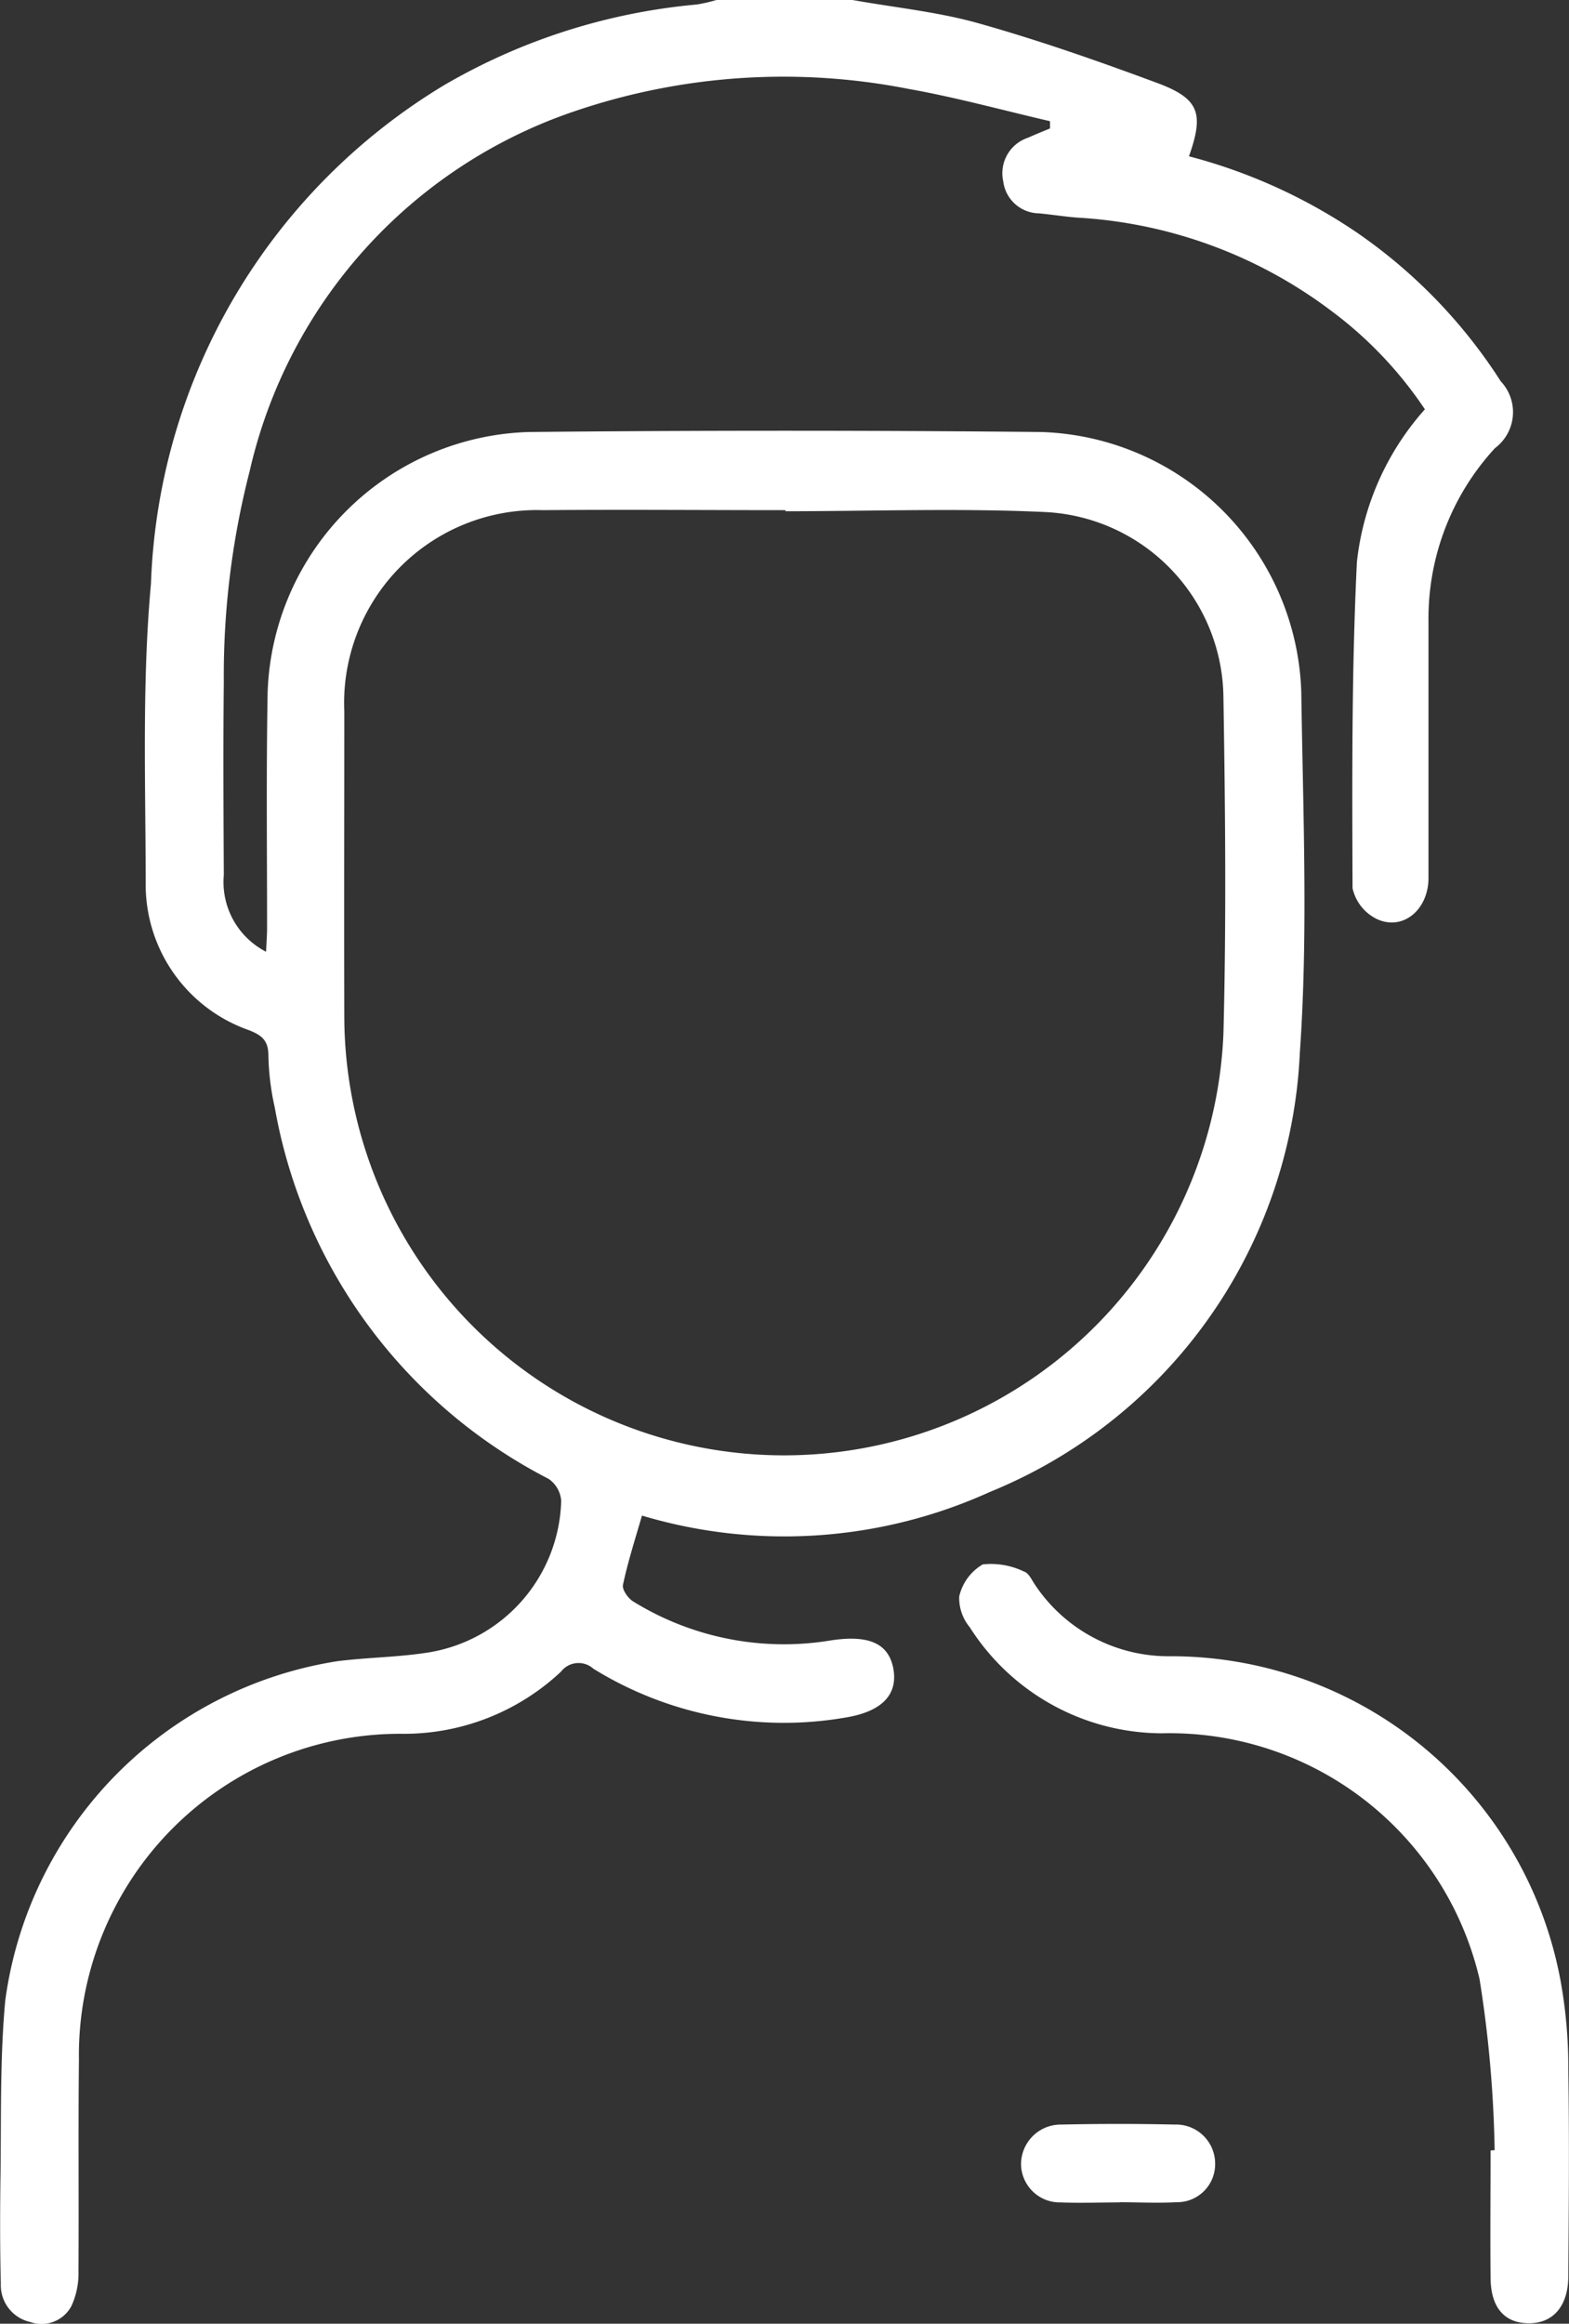 <svg xmlns="http://www.w3.org/2000/svg" xmlns:xlink="http://www.w3.org/1999/xlink" width="24.768" height="36.662" viewBox="0 0 24.768 36.662">
  <rect x="0" y="0" width="24.768" height="36.662" fill="#333333" stroke="none"/>
  <defs>
    <clipPath id="clip-path">
      <rect id="Прямоугольник_256" data-name="Прямоугольник 256" width="24.768" height="36.662" fill="#fff"/>
    </clipPath>
  </defs>
  <g id="ic_user_empty" transform="translate(0 0)">
    <g id="Сгруппировать_188" data-name="Сгруппировать 188" transform="translate(0 0)" clip-path="url(#clip-path)">
      <path id="Контур_52" data-name="Контур 52" d="M13.458,0c.665.119,1.344.186,1.991.368.959.27,1.9.6,2.837.948.649.245.72.479.483,1.15a8.58,8.58,0,0,1,2.646,1.2,8.241,8.241,0,0,1,2.275,2.349A.709.709,0,0,1,23.6,7.07a3.961,3.961,0,0,0-1.05,2.736c0,1.348,0,2.7,0,4.045,0,.5-.4.838-.811.651a.712.712,0,0,1-.388-.489c-.006-1.716-.015-3.435.069-5.148a4.317,4.317,0,0,1,1.073-2.407A6.28,6.28,0,0,0,21,4.893a7.345,7.345,0,0,0-4-1.46c-.2-.016-.4-.048-.6-.067a.576.576,0,0,1-.563-.505.59.59,0,0,1,.388-.687c.116-.051.233-.1.35-.147,0-.038,0-.077,0-.115-.744-.172-1.482-.376-2.232-.509a10.231,10.231,0,0,0-5.257.347A7.834,7.834,0,0,0,3.94,7.438a12.941,12.941,0,0,0-.407,3.327c-.011,1.014-.005,2.028,0,3.042A1.236,1.236,0,0,0,4.2,15.016c.007-.151.016-.264.016-.377,0-1.241-.014-2.482.009-3.723a4.253,4.253,0,0,1,4.119-4.1q4.044-.04,8.09,0a4.24,4.24,0,0,1,4.108,4.107c.027,1.9.109,3.8-.023,5.689a7.866,7.866,0,0,1-4.895,6.928,7.852,7.852,0,0,1-5.49.372c-.106.367-.222.726-.3,1.093-.016.074.08.212.16.261a4.527,4.527,0,0,0,3.123.615c.58-.088.9.037.982.428.083.417-.162.692-.75.789a5.722,5.722,0,0,1-3.982-.77.35.35,0,0,0-.512.047,3.622,3.622,0,0,1-2.466.98,5.073,5.073,0,0,0-5.143,5.153c-.012,1.109,0,2.219-.007,3.329a1.23,1.23,0,0,1-.112.547.534.534,0,0,1-.65.251.594.594,0,0,1-.464-.6C0,35.507,0,34.981.006,34.457c.017-.966-.012-1.935.077-2.895a6.268,6.268,0,0,1,5.245-5.353c.484-.061.976-.062,1.456-.141a2.493,2.493,0,0,0,2.075-2.391.46.46,0,0,0-.2-.345,8.187,8.187,0,0,1-4.322-5.861,4.055,4.055,0,0,1-.1-.815c0-.237-.1-.319-.3-.4A2.434,2.434,0,0,1,2.3,14c0-1.6-.062-3.205.083-4.791A9.572,9.572,0,0,1,7.017,1.34,9.63,9.63,0,0,1,11,.071,2.521,2.521,0,0,0,11.31,0h2.148M12.4,8.067V8.049c-1.276,0-2.552-.011-3.828,0a3.045,3.045,0,0,0-3.137,3.175c0,1.61-.005,3.22,0,4.83a6.942,6.942,0,0,0,13.878.252c.046-1.764.029-3.53,0-5.294a2.959,2.959,0,0,0-2.808-2.933c-1.368-.064-2.742-.013-4.113-.013" transform="translate(0 0)" fill="#fff"/>
      <path id="Контур_53" data-name="Контур 53" d="M40.108,60.827a19.04,19.04,0,0,0-.238-2.695,5.025,5.025,0,0,0-5.017-3.878,3.608,3.608,0,0,1-3.031-1.674.721.721,0,0,1-.166-.485.789.789,0,0,1,.372-.506,1.2,1.2,0,0,1,.653.114c.075.023.123.139.178.217a2.531,2.531,0,0,0,2.126,1.118,6.256,6.256,0,0,1,6.167,5.138,7.643,7.643,0,0,1,.119,1.384c.017,1.085.008,2.17,0,3.255,0,.474-.238.75-.627.747s-.6-.258-.6-.726c-.007-.668,0-1.335,0-2l.065-.005" transform="translate(-16.514 -26.907)" fill="#fff"/>
      <path id="Контур_54" data-name="Контур 54" d="M35.257,71.308c-.309,0-.619.013-.927,0a.611.611,0,0,1-.627-.6.627.627,0,0,1,.641-.628q.891-.02,1.783,0a.617.617,0,0,1,.64.625.6.6,0,0,1-.618.6c-.3.017-.594,0-.891,0" transform="translate(-17.585 -36.56)" fill="#fff"/>
    </g>
  </g>
</svg>
